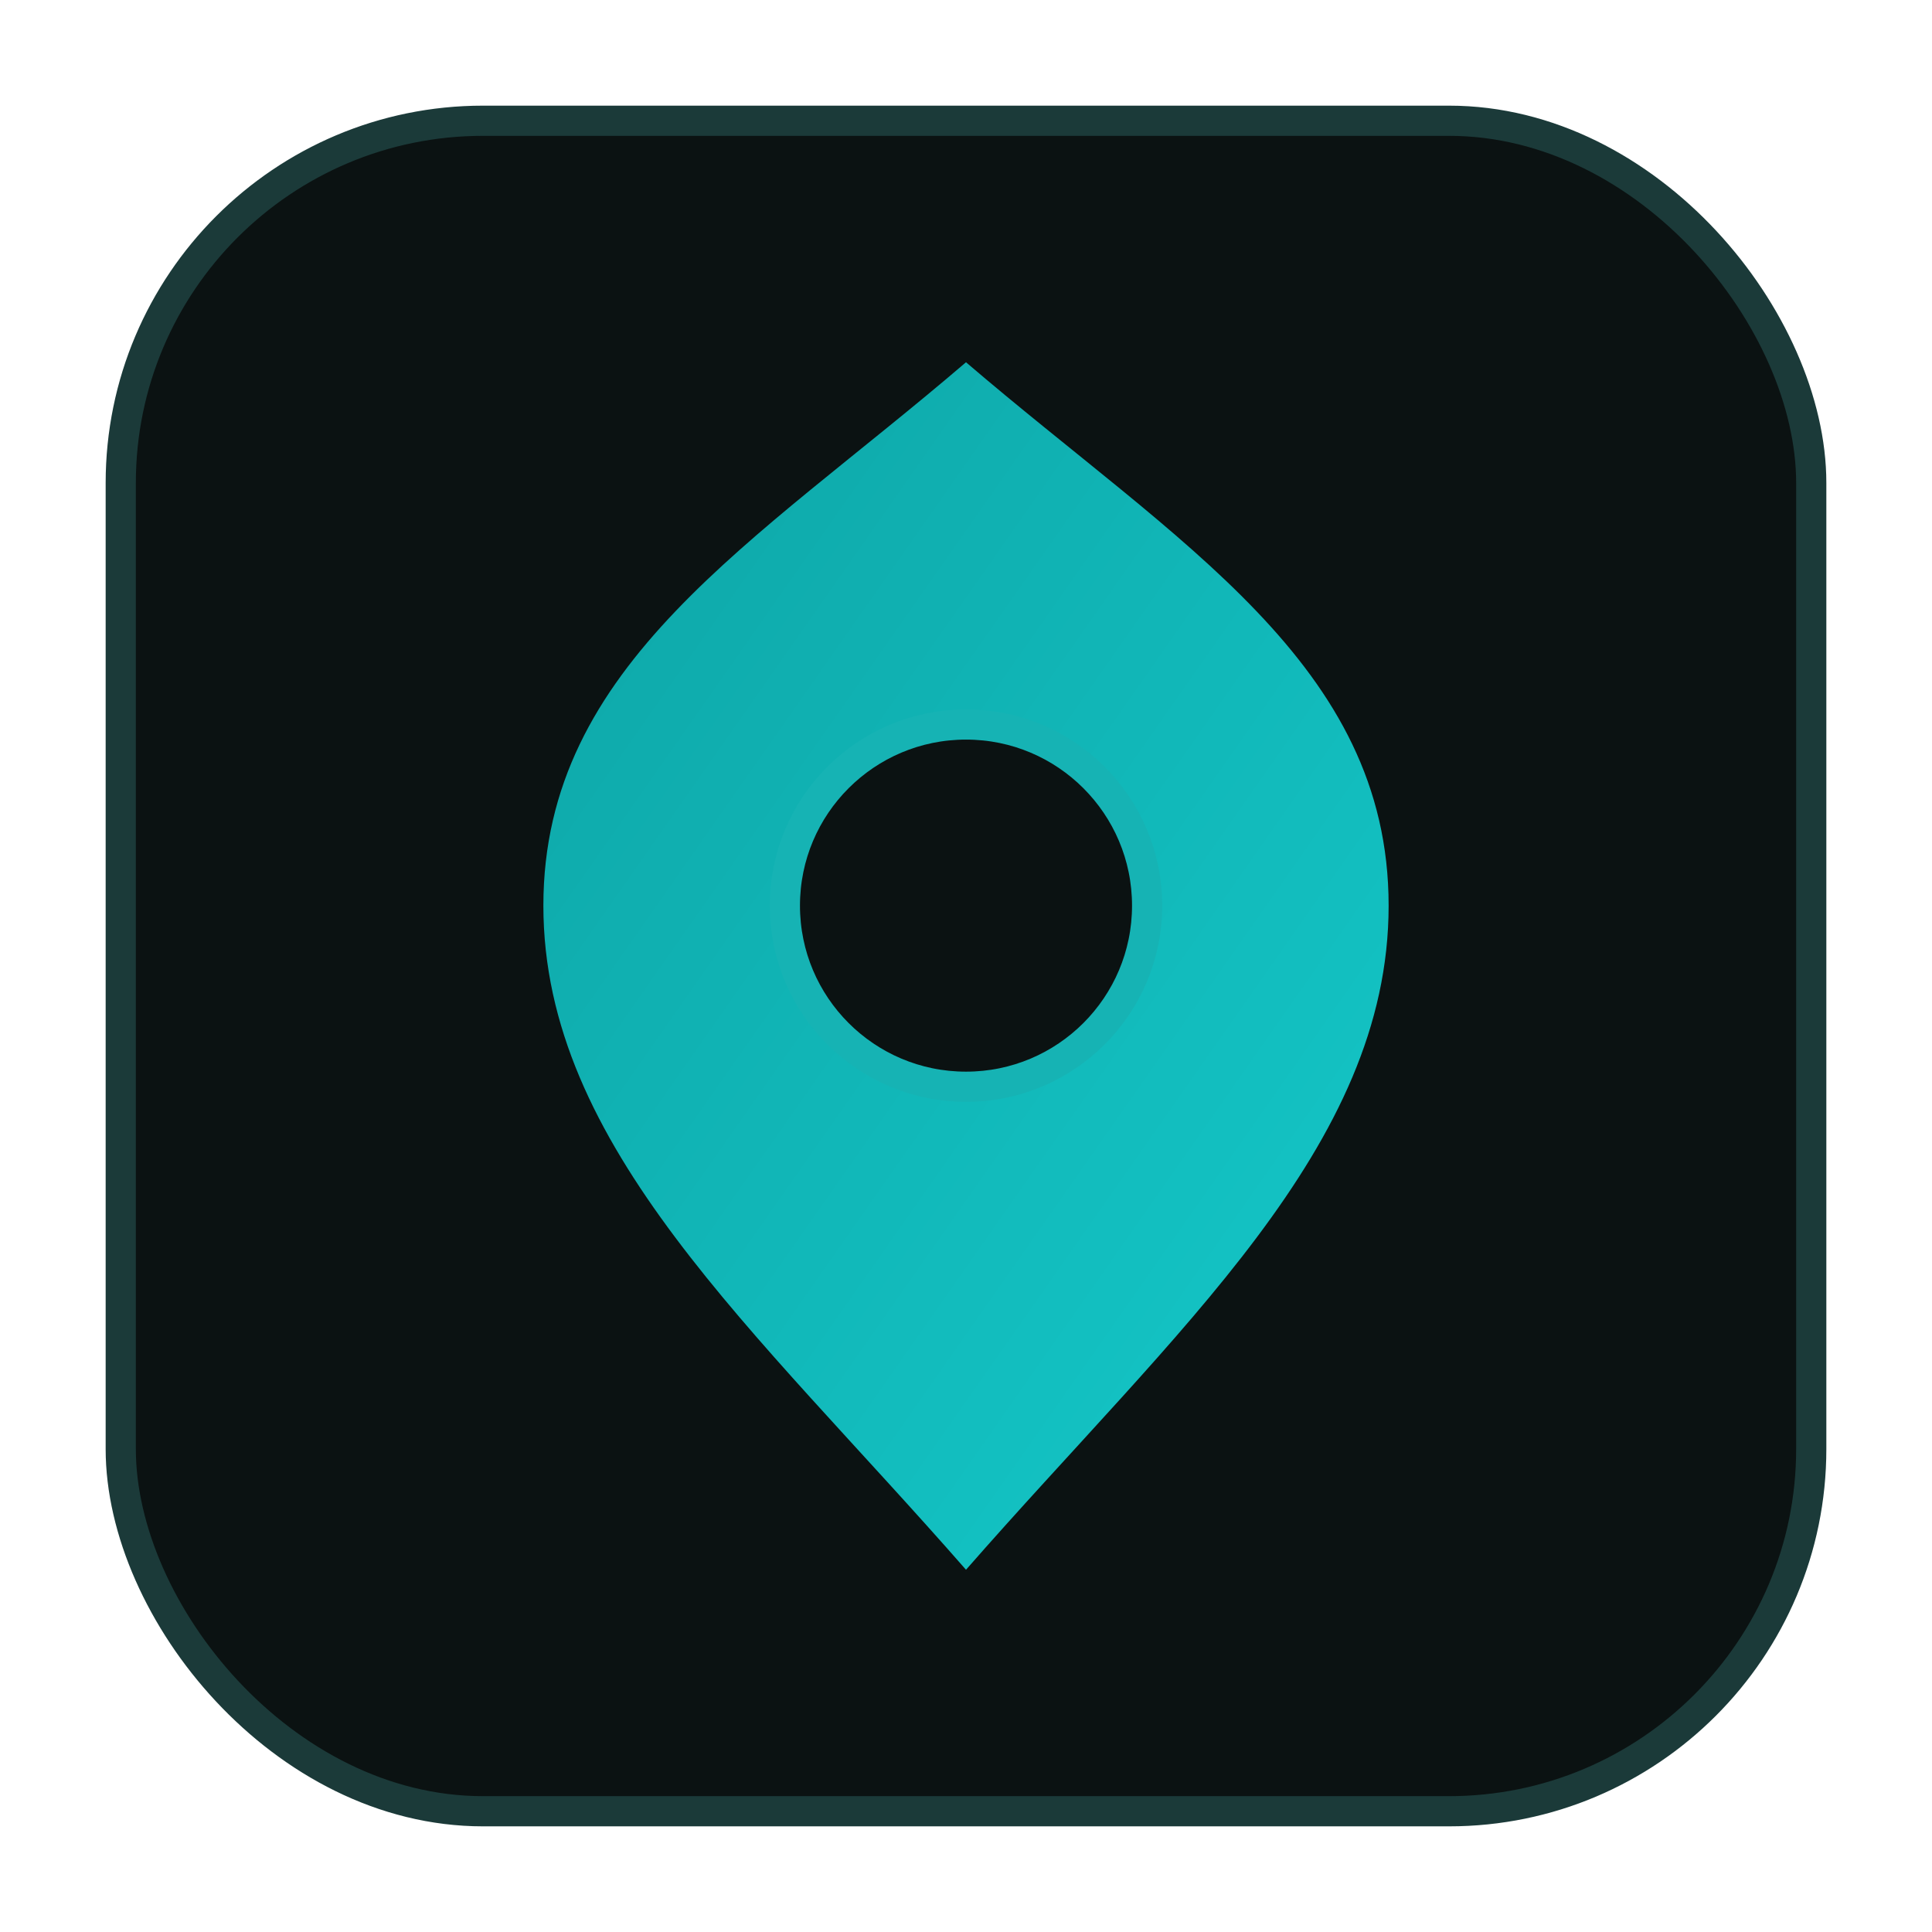 <svg xmlns="http://www.w3.org/2000/svg" viewBox="0 0 64 64" width="64" height="64">
  <defs>
    <linearGradient id="g" x1="0" x2="1" y1="0" y2="1">
      <stop offset="0%" stop-color="#0ea5a6"/>
      <stop offset="100%" stop-color="#14c9ca"/>
    </linearGradient>
  </defs>
  <rect rx="12" ry="12" x="4" y="4" width="56" height="56" fill="#0b1212" stroke="#1b3a39"/>
  <path d="M32 12c7 6 14 10 14 18s-7 14-14 22c-7-8-14-14-14-22s7-12 14-18z" fill="url(#g)"/>
  <circle cx="32" cy="30" r="6" fill="#0b1212" stroke="#16b3b4"/>
</svg>

